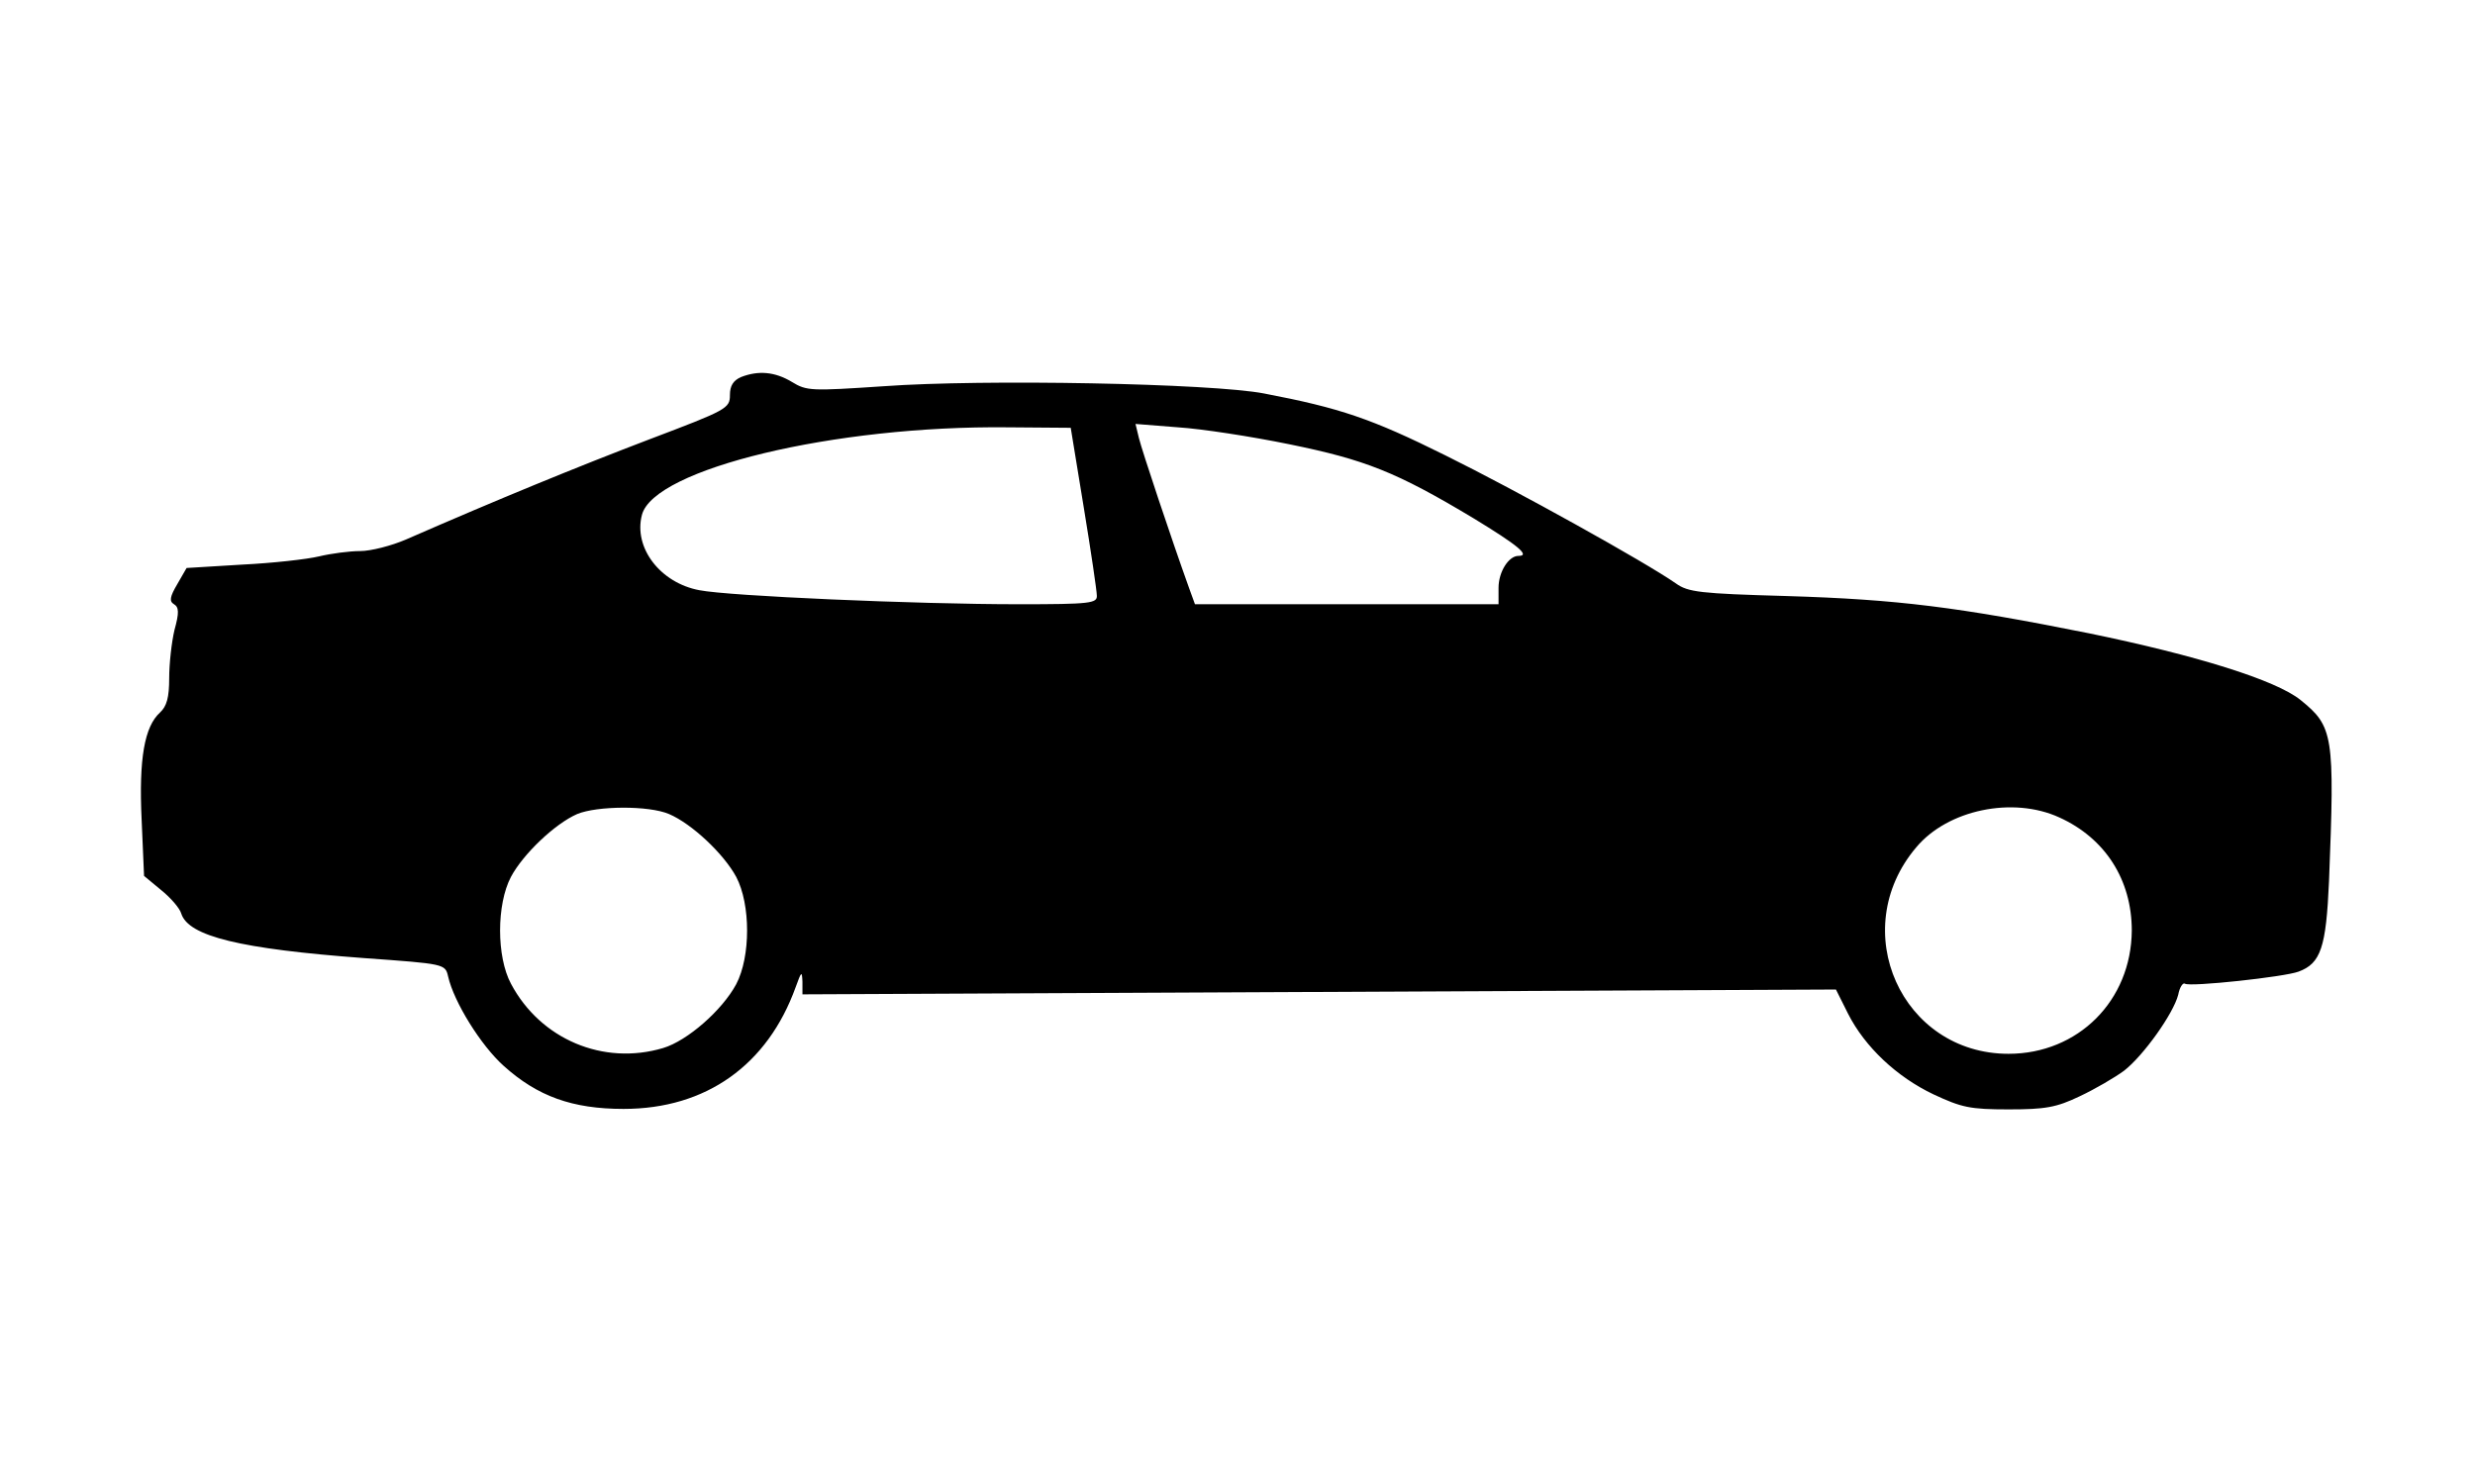 <svg version="1.0" xmlns="http://www.w3.org/2000/svg" viewBox="0 0 512 307" preserveAspectRatio="xMidYMid meet" id="el_Hpu_gNKV9"><style>@-webkit-keyframes kf_el_9Du9d9EuP3_an_OWy9eg-Qh{
0%{-webkit-transform: translate(291.509px, 775px) translate(-291.509px, -775px) translate(0px, 0px);transform: translate(291.509px, 775px) translate(-291.509px, -775px) translate(0px, 0px);}
16.67%{-webkit-transform: translate(291.509px, 775px) translate(-291.509px, -775px) translate(500px, 0px);transform: translate(291.509px, 775px) translate(-291.509px, -775px) translate(500px, 0px);}
33.33%{-webkit-transform: translate(291.509px, 775px) translate(-291.509px, -775px) translate(1000px, 0px);transform: translate(291.509px, 775px) translate(-291.509px, -775px) translate(1000px, 0px);}
50%{-webkit-transform: translate(291.509px, 775px) translate(-291.509px, -775px) translate(2000px, 0px);transform: translate(291.509px, 775px) translate(-291.509px, -775px) translate(2000px, 0px);}
66.67%{-webkit-transform: translate(291.509px, 775px) translate(-291.509px, -775px) translate(3000px, 0px);transform: translate(291.509px, 775px) translate(-291.509px, -775px) translate(3000px, 0px);}
83.33%{-webkit-transform: translate(291.509px, 775px) translate(-291.509px, -775px) translate(4000px, 0px);transform: translate(291.509px, 775px) translate(-291.509px, -775px) translate(4000px, 0px);}
100%{-webkit-transform: translate(291.509px, 775px) translate(-291.509px, -775px) translate(5000px, 0px);transform: translate(291.509px, 775px) translate(-291.509px, -775px) translate(5000px, 0px);}}
@keyframes kf_el_9Du9d9EuP3_an_OWy9eg-Qh{
0%{-webkit-transform: translate(291.509px, 775px) translate(-291.509px, -775px) translate(0px, 0px);transform: translate(291.509px, 775px) translate(-291.509px, -775px) translate(0px, 0px);}
16.67%{-webkit-transform: translate(291.509px, 775px) translate(-291.509px, -775px) translate(500px, 0px);transform: translate(291.509px, 775px) translate(-291.509px, -775px) translate(500px, 0px);}
33.33%{-webkit-transform: translate(291.509px, 775px) translate(-291.509px, -775px) translate(1000px, 0px);transform: translate(291.509px, 775px) translate(-291.509px, -775px) translate(1000px, 0px);}
50%{-webkit-transform: translate(291.509px, 775px) translate(-291.509px, -775px) translate(2000px, 0px);transform: translate(291.509px, 775px) translate(-291.509px, -775px) translate(2000px, 0px);}
66.67%{-webkit-transform: translate(291.509px, 775px) translate(-291.509px, -775px) translate(3000px, 0px);transform: translate(291.509px, 775px) translate(-291.509px, -775px) translate(3000px, 0px);}
83.33%{-webkit-transform: translate(291.509px, 775px) translate(-291.509px, -775px) translate(4000px, 0px);transform: translate(291.509px, 775px) translate(-291.509px, -775px) translate(4000px, 0px);}
100%{-webkit-transform: translate(291.509px, 775px) translate(-291.509px, -775px) translate(5000px, 0px);transform: translate(291.509px, 775px) translate(-291.509px, -775px) translate(5000px, 0px);}}
#el_Hpu_gNKV9 *{-webkit-animation-duration: 3s;animation-duration: 3s;-webkit-animation-iteration-count: 1;animation-iteration-count: 1;-webkit-animation-timing-function: cubic-bezier(0, 0, 1, 1);animation-timing-function: cubic-bezier(0, 0, 1, 1);}
#el_BHjpnrARaE{-webkit-transform: translate(0px, 307px) scale(0.1, -0.1);transform: translate(0px, 307px) scale(0.1, -0.1);fill: #000000;stroke: none;}
#el_9Du9d9EuP3_an_cfQtWeAuP{-webkit-transform: translate(291.509px, 775px) translate(-291.509px, -775px) translate(1px, 0px);transform: translate(291.509px, 775px) translate(-291.509px, -775px) translate(1px, 0px);}
#el_9Du9d9EuP3_an_iWJJTuomK{-webkit-transform: translate(291.509px, 775px) translate(-291.509px, -775px) translate(5px, 0px);transform: translate(291.509px, 775px) translate(-291.509px, -775px) translate(5px, 0px);}
#el_9Du9d9EuP3_an_fKJHjQ7B1{-webkit-transform: translate(291.509px, 775px) scale(1, 1) translate(-291.509px, -775px);transform: translate(291.509px, 775px) scale(1, 1) translate(-291.509px, -775px);}
#el_9Du9d9EuP3_an_NeEwcMqgu{-webkit-transform: translate(291.509px, 775px) translate(-291.509px, -775px) translate(2px, 2px);transform: translate(291.509px, 775px) translate(-291.509px, -775px) translate(2px, 2px);}
#el_BHjpnrARaE_an_SBjpmLYIn{-webkit-transform: translate(291.509px, 775px) rotate(3600deg) translate(-291.509px, -775px);transform: translate(291.509px, 775px) rotate(3600deg) translate(-291.509px, -775px);}
#el_9Du9d9EuP3_an_uC46x81B0{-webkit-transform: translate(291.509px, 775px) translate(-291.509px, -775px) translate(0px, 0px);transform: translate(291.509px, 775px) translate(-291.509px, -775px) translate(0px, 0px);}
#el_9Du9d9EuP3_an_OWy9eg-Qh{-webkit-animation-fill-mode: backwards;animation-fill-mode: backwards;-webkit-transform: translate(291.509px, 775px) translate(-291.509px, -775px) translate(0px, 0px);transform: translate(291.509px, 775px) translate(-291.509px, -775px) translate(0px, 0px);-webkit-animation-name: kf_el_9Du9d9EuP3_an_OWy9eg-Qh;animation-name: kf_el_9Du9d9EuP3_an_OWy9eg-Qh;-webkit-animation-timing-function: cubic-bezier(0, 0, 1, 1);animation-timing-function: cubic-bezier(0, 0, 1, 1);}</style>
<g id="el_BHjpnrARaE">
<g id="el_9Du9d9EuP3_an_OWy9eg-Qh" data-animator-group="true" data-animator-type="0"><path d="M1533 2290 c-16 -7 -23 -18 -23 -37 0 -28 -6 -31 -167 -92 -147 -56&#10;-313 -124 -503 -207 -30 -13 -73 -24 -95 -24 -22 0 -60 -5 -85 -11 -25 -6 -97&#10;-14 -159 -17 l-115 -7 -19 -33 c-16 -27 -17 -36 -7 -42 10 -6 11 -17 1 -53 -6&#10;-25 -11 -70 -11 -100 0 -40 -5 -58 -19 -71 -32 -29 -44 -95 -38 -222 l5 -116&#10;35 -29 c20 -16 39 -38 42 -49 15 -47 122 -73 378 -92 167 -12 168 -12 174 -38&#10;12 -53 68 -143 115 -185 70 -63 142 -89 248 -89 171 0 298 91 356 252 12 33&#10;13 34 14 11 l0 -26 1069 5 1069 5 25 -50 c35 -69 101 -131 177 -167 58 -27 75&#10;-31 155 -31 76 0 99 4 147 27 32 15 73 39 92 53 40 31 102 118 112 157 3 16&#10;10 26 14 23 11 -7 206 14 235 25 46 17 57 50 63 187 12 303 9 320 -59 375 -51&#10;41 -214 92 -438 138 -270 54 -394 70 -626 77 -178 5 -203 8 -228 26 -63 44&#10;-331 193 -477 265 -153 76 -218 98 -375 128 -109 21 -581 30 -787 15 -150 -10&#10;-159 -10 -190 9 -35 21 -69 24 -105 10z m709 -270 c15 -91 27 -173 27 -182 1&#10;-16 -13 -18 -161 -18 -215 0 -600 17 -661 29 -81 15 -137 88 -119 156 25 95&#10;398 185 757 181 l130 -1 27 -165z m425 131 c157 -32 221 -57 381 -153 92 -56&#10;119 -78 93 -78 -20 0 -41 -33 -41 -66 l0 -34 -314 0 -314 0 -12 33 c-37 103&#10;-98 286 -104 311 l-7 29 88 -7 c48 -3 152 -19 230 -35z m-1283 -765 c47 -20&#10;113 -82 139 -130 30 -57 30 -165 0 -222 -29 -54 -101 -117 -151 -132 -124 -37&#10;-254 18 -315 133 -30 56 -30 164 0 221 25 47 91 110 137 130 41 17 148 18 190&#10;0z m2876 -7 c95 -43 150 -129 150 -234 -1 -145 -111 -255 -255 -255 -221 0&#10;-336 256 -191 427 65 78 200 106 296 62z" id="el_9Du9d9EuP3"/></g>
</g>
</svg>